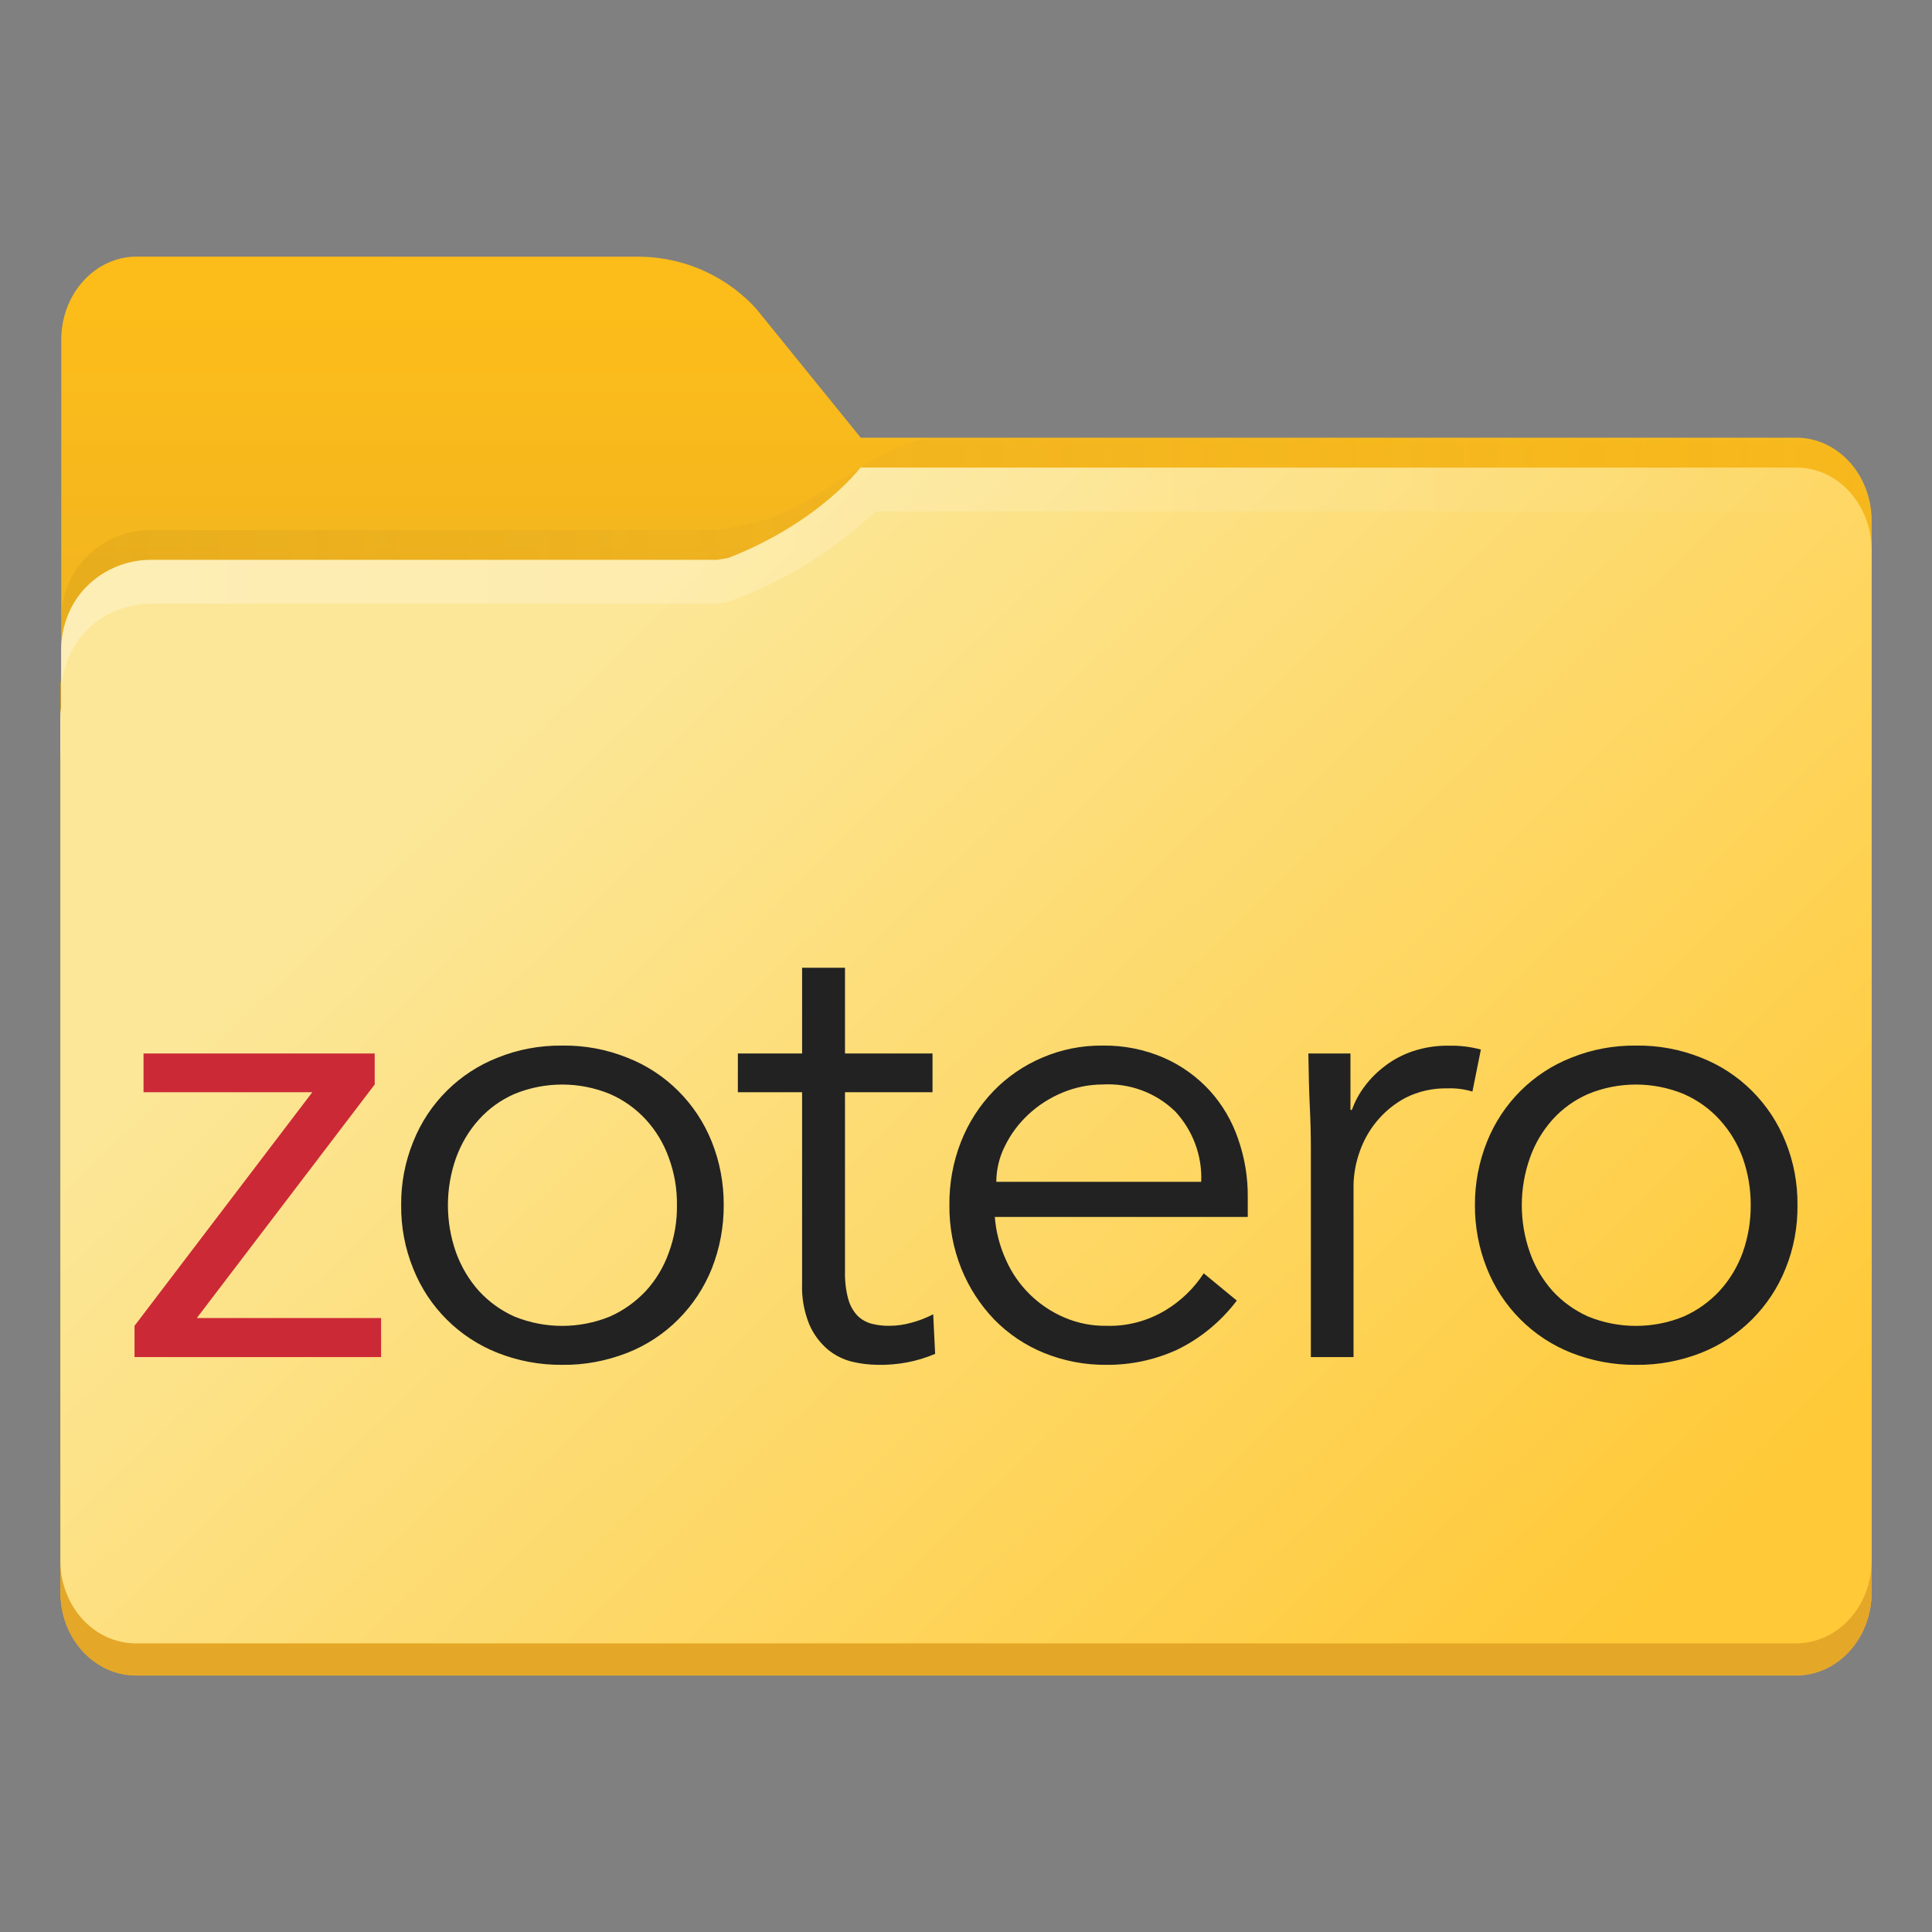 <?xml version="1.0" encoding="utf-8"?>
<svg viewBox="0 0 16.933 16.933" xmlns="http://www.w3.org/2000/svg">
  <rect x="0" y="0" width="16.933" height="16.933" fill="#808080" stroke="none"/>
  <defs>
    <linearGradient id="linearGradient1911" x1="25.085" x2="25.085" y1="24.031" y2="26.412" gradientTransform="translate(-17.897 -21.385)" gradientUnits="userSpaceOnUse">
      <stop stop-color="#fcbc19" stop-opacity=".996" offset="0"/>
      <stop stop-color="#f4b61f" offset="1"/>
    </linearGradient>
    <linearGradient id="linearGradient4625" x1=".529" x2="16.404" y1="5.066" y2="5.066" gradientUnits="userSpaceOnUse">
      <stop stop-color="#b78815" offset="0"/>
      <stop stop-color="#e2b24b" stop-opacity="0" offset="1"/>
    </linearGradient>
    <linearGradient id="linearGradient1951" x1="100" x2="133.19" y1="17.453" y2="51.606" gradientTransform="matrix(.265 0 0 .265 -20.108 -.135)" gradientUnits="userSpaceOnUse">
      <stop stop-color="#fce798" offset="0"/>
      <stop stop-color="#ffc937" offset="1"/>
    </linearGradient>
    <linearGradient id="linearGradient11110" x1=".529" x2="16.404" y1="5.381" y2="5.381" gradientUnits="userSpaceOnUse">
      <stop stop-color="#fff" offset="0"/>
      <stop stop-color="#fff" stop-opacity="0" offset="1"/>
    </linearGradient>
  </defs>
  <path d="m1.198 2.249c-0.365 0-0.661 0.326-0.661 0.728v2.964c-0.003 0.026-0.007 0.052-0.007 0.079v7.937c0 0.402 0.296 0.728 0.661 0.728h14.552c0.365 0 0.661-0.326 0.661-0.728v-9.393c0-0.402-0.296-0.728-0.661-0.728v5.16e-4h-8.199l-0.899-1.109s-0.366-0.478-1.058-0.478h-1.323z" color="#000000" color-rendering="auto" dominant-baseline="auto" fill="url(#linearGradient1911)" image-rendering="auto" shape-rendering="auto" solid-color="#000000" stop-color="#000000" style="font-feature-settings:normal;font-variant-alternates:normal;font-variant-caps:normal;font-variant-east-asian:normal;font-variant-ligatures:normal;font-variant-numeric:normal;font-variant-position:normal;font-variation-settings:normal;inline-size:0;isolation:auto;mix-blend-mode:normal;shape-margin:0;shape-padding:0;text-decoration-color:#000000;text-decoration-line:none;text-decoration-style:solid;text-indent:0;text-orientation:mixed;text-transform:none;white-space:normal" transform="matrix(1, 0, 0, 1, 1.7763568394002505e-15, 0)"/>
  <g fill="#5e4aa6" stroke-width=".265" transform="matrix(1, 0, 0, 1, 1.7763568394002505e-15, 0)">
    <circle cx="-330.35" cy="-328.38" r="0"/>
    <circle cx="-312.11" cy="-326.25" r="0"/>
    <circle cx="-306.02" cy="-333.07" r="0"/>
    <circle cx="-308.84" cy="-326.01" r="0"/>
    <g transform="translate(0 -0)">
      <circle cx="-330.35" cy="-328.38" r="0"/>
      <circle cx="-312.11" cy="-326.25" r="0"/>
      <circle cx="-306.02" cy="-333.07" r="0"/>
      <circle cx="-308.84" cy="-326.01" r="0"/>
      <circle cx="-328.8" cy="-330.45" r="0"/>
    </g>
    <circle cx="-330.35" cy="-328.38" r="0"/>
    <circle cx="-312.11" cy="-326.25" r="0"/>
    <circle cx="-306.02" cy="-333.07" r="0"/>
    <circle cx="-308.84" cy="-326.01" r="0"/>
    <circle cx="-328.8" cy="-330.45" r="0"/>
    <g transform="translate(2.95e-4,-3.2978e-4)">
      <circle cx="-330.35" cy="-328.38" r="0"/>
      <circle cx="-312.11" cy="-326.25" r="0"/>
      <circle cx="-306.02" cy="-333.07" r="0"/>
      <circle cx="-308.84" cy="-326.01" r="0"/>
      <circle cx="-328.8" cy="-330.45" r="0"/>
    </g>
  </g>
  <path d="m8.361 3.836c-0.113 0.002-0.308-0.015-0.52 0.095-0.736 0.379-0.772 0.594-1.557 0.714h-4.961c-0.22 0-0.418 0.089-0.562 0.232-0.139 0.139-0.22 0.333-0.225 0.546v0.278c0.005-0.212 0.086-0.406 0.225-0.546 0.143-0.143 0.342-0.232 0.562-0.232h4.961c0.785-0.12 0.821-0.335 1.557-0.714 0.211-0.111 0.407-0.093 0.52-0.095h7.383c0.182 3.65e-4 0.347 0.081 0.467 0.212 0.12 0.132 0.194 0.314 0.194 0.515v-0.278c0-0.201-0.074-0.383-0.194-0.515-0.119-0.131-0.284-0.212-0.467-0.212h-1.165zm-7.825 2.104c-0.003 0.026-0.007 0.052-0.007 0.079v0.278c0-0.027 0.004-0.053 0.007-0.079z" fill="url(#linearGradient4625)" opacity=".2" stroke-width=".265" transform="matrix(1, 0, 0, 1, 1.7763568394002505e-15, 0)"/>
  <path d="m0.529 13.674v0.282c0 0.201 0.074 0.383 0.193 0.514s0.286 0.213 0.468 0.213h14.552c0.183 0 0.348-0.082 0.468-0.213s0.194-0.313 0.194-0.514v-0.282c0 0.201-0.074 0.383-0.194 0.514-0.12 0.132-0.285 0.213-0.468 0.213h-14.552c-0.183 0-0.348-0.082-0.468-0.213s-0.193-0.313-0.193-0.514z" fill="#e4a729" fill-opacity=".996" stroke-width=".265" transform="matrix(1, 0, 0, 1, 1.7763568394002505e-15, 0)"/>
  <path d="m7.542 4.098s-0.359 0.479-1.157 0.792c-0.033 0.006-0.065 0.012-0.101 0.017h-4.961c-0.22 0-0.418 0.089-0.562 0.232-0.139 0.139-0.22 0.333-0.225 0.546v0.517c-0.003 0.026-0.007 0.052-0.007 0.079v7.395c0 0.201 0.074 0.383 0.193 0.514 0.12 0.132 0.286 0.213 0.468 0.213h14.552c0.183 0 0.348-0.082 0.468-0.213 0.12-0.132 0.194-0.313 0.194-0.514v-8.851c0-0.201-0.074-0.383-0.194-0.515-0.119-0.131-0.284-0.212-0.467-0.212h-7.482z" fill="url(#linearGradient1951)" transform="matrix(1, 0, 0, 1, 1.7763568394002505e-15, 0)"/>
  <path d="m7.542 4.098s-0.359 0.479-1.157 0.792c-0.033 0.006-0.065 0.012-0.101 0.017h-4.961c-0.22 0-0.418 0.089-0.562 0.232-0.139 0.139-0.22 0.333-0.225 0.546v0.384c0.005-0.212 0.086-0.406 0.225-0.546 0.143-0.143 0.342-0.232 0.562-0.232h4.961c0.036-0.005 0.068-0.011 0.101-0.017 0.759-0.263 1.288-0.792 1.288-0.792h8.071c0.182 3.704e-4 0.347 0.081 0.467 0.212 0.12 0.132 0.194 0.314 0.194 0.515v-0.384c0-0.201-0.074-0.383-0.194-0.515-0.119-0.131-0.284-0.212-0.467-0.212h-7.482zm-7.006 2.104c-0.003 0.026-0.007 0.052-0.007 0.079v0.384c0-0.027 0.004-0.053 0.007-0.079z" fill="url(#linearGradient11110)" opacity=".3" transform="matrix(1, 0, 0, 1, 1.7763568394002505e-15, 0)"/>
  <path class="st0" d="M 4.313 8.261 C 4.313 8.261 4.313 8.261 4.313 8.261 C 4.313 8.261 4.313 8.261 4.313 8.261 Z" style="fill: rgb(32, 51, 102);" transform="matrix(1, 0, 0, 1, 1.7763568394002505e-15, 0)"/>
  <path class="st0" d="M 4.313 8.261 C 4.313 8.263 4.313 8.263 4.313 8.261 Z" style="fill: rgb(32, 51, 102);" transform="matrix(1, 0, 0, 1, 1.7763568394002505e-15, 0)"/>
  <path class="st0" d="M 4.314 8.261 C 4.314 8.261 4.314 8.26 4.315 8.26 C 4.314 8.26 4.314 8.26 4.314 8.261 Z" style="fill: rgb(32, 51, 102);" transform="matrix(1, 0, 0, 1, 1.7763568394002505e-15, 0)"/>
  <g transform="matrix(1, 0, 0, 1, -0, 1.474)">
    <path fill="#cc2936" d="M 3.284 8.031 L 1.725 10.078 L 3.34 10.078 L 3.34 10.42 L 1.179 10.42 L 1.179 10.146 L 2.737 8.099 L 1.258 8.099 L 1.258 7.759 L 3.284 7.759 L 3.284 8.031 Z" style=""/>
    <path fill="#222" d="M 6.343 9.089 C 6.344 9.28 6.308 9.469 6.238 9.646 C 6.102 9.983 5.836 10.25 5.498 10.383 C 5.316 10.454 5.122 10.491 4.927 10.488 C 4.733 10.49 4.541 10.454 4.361 10.383 C 4.024 10.25 3.756 9.983 3.622 9.646 C 3.55 9.469 3.514 9.28 3.516 9.089 C 3.514 8.898 3.55 8.709 3.622 8.532 C 3.756 8.195 4.024 7.928 4.361 7.796 C 4.541 7.723 4.733 7.688 4.927 7.69 C 5.122 7.687 5.317 7.723 5.498 7.796 C 5.836 7.928 6.103 8.195 6.238 8.532 C 6.309 8.709 6.344 8.898 6.343 9.089 Z M 5.933 9.089 C 5.935 8.947 5.911 8.807 5.862 8.674 C 5.818 8.55 5.75 8.436 5.661 8.339 C 5.572 8.242 5.465 8.166 5.345 8.114 C 5.077 8.004 4.777 8.004 4.509 8.114 C 4.39 8.166 4.284 8.242 4.197 8.339 C 4.109 8.436 4.042 8.551 3.997 8.674 C 3.902 8.942 3.902 9.236 3.997 9.504 C 4.042 9.627 4.109 9.742 4.197 9.84 C 4.284 9.935 4.39 10.012 4.509 10.065 C 4.777 10.174 5.077 10.174 5.345 10.065 C 5.465 10.012 5.572 9.935 5.661 9.84 C 5.75 9.743 5.818 9.628 5.862 9.504 C 5.911 9.371 5.935 9.231 5.933 9.089 Z M 8.173 8.099 L 7.406 8.099 L 7.406 9.669 C 7.404 9.75 7.413 9.832 7.434 9.91 C 7.449 9.965 7.476 10.015 7.514 10.056 C 7.548 10.09 7.59 10.114 7.636 10.127 C 7.687 10.14 7.74 10.147 7.792 10.146 C 7.859 10.146 7.926 10.137 7.991 10.118 C 8.056 10.101 8.119 10.076 8.179 10.045 L 8.196 10.392 C 8.037 10.46 7.864 10.492 7.69 10.488 C 7.614 10.487 7.539 10.478 7.465 10.46 C 7.387 10.44 7.314 10.403 7.252 10.351 C 7.184 10.292 7.129 10.218 7.093 10.134 C 7.047 10.021 7.025 9.898 7.03 9.776 L 7.03 8.099 L 6.467 8.099 L 6.467 7.759 L 7.03 7.759 L 7.03 7.008 L 7.406 7.008 L 7.406 7.759 L 8.173 7.759 L 8.173 8.099 Z M 8.719 9.192 C 8.729 9.321 8.762 9.448 8.816 9.567 C 8.916 9.794 9.099 9.975 9.328 10.073 C 9.444 10.123 9.57 10.148 9.697 10.146 C 9.88 10.152 10.061 10.103 10.218 10.008 C 10.351 9.927 10.465 9.817 10.55 9.686 L 10.84 9.925 C 10.701 10.108 10.522 10.257 10.314 10.357 C 10.12 10.445 9.91 10.49 9.697 10.488 C 9.509 10.49 9.323 10.454 9.148 10.383 C 8.984 10.316 8.836 10.216 8.713 10.09 C 8.59 9.961 8.493 9.812 8.426 9.646 C 8.355 9.469 8.319 9.28 8.321 9.089 C 8.319 8.898 8.353 8.709 8.423 8.532 C 8.488 8.366 8.585 8.216 8.708 8.088 C 8.829 7.963 8.974 7.864 9.134 7.796 C 9.301 7.724 9.482 7.688 9.663 7.69 C 9.848 7.687 10.033 7.724 10.203 7.798 C 10.355 7.865 10.491 7.963 10.604 8.086 C 10.714 8.208 10.798 8.351 10.851 8.507 C 10.909 8.672 10.938 8.846 10.936 9.02 L 10.936 9.192 L 8.719 9.192 Z M 10.528 8.884 C 10.538 8.656 10.455 8.434 10.3 8.267 C 10.131 8.103 9.9 8.017 9.664 8.031 C 9.543 8.031 9.423 8.056 9.312 8.102 C 9.202 8.148 9.101 8.212 9.014 8.293 C 8.93 8.371 8.86 8.464 8.81 8.566 C 8.759 8.664 8.733 8.773 8.732 8.884 L 10.528 8.884 Z M 11.489 8.588 C 11.489 8.471 11.486 8.352 11.48 8.23 C 11.474 8.109 11.47 7.951 11.467 7.759 L 11.836 7.759 L 11.836 8.254 L 11.848 8.254 C 11.876 8.179 11.913 8.109 11.962 8.045 C 12.012 7.978 12.073 7.918 12.141 7.867 C 12.215 7.811 12.297 7.768 12.384 7.739 C 12.487 7.705 12.593 7.689 12.7 7.691 C 12.794 7.689 12.888 7.7 12.979 7.725 L 12.905 8.093 C 12.834 8.072 12.761 8.062 12.688 8.065 C 12.56 8.062 12.432 8.09 12.318 8.148 C 12.22 8.2 12.133 8.272 12.062 8.359 C 11.996 8.44 11.945 8.534 11.912 8.634 C 11.881 8.725 11.864 8.822 11.863 8.918 L 11.863 10.42 L 11.489 10.42 L 11.489 8.588 Z M 15.754 9.089 C 15.756 9.28 15.721 9.469 15.649 9.646 C 15.514 9.983 15.246 10.25 14.91 10.383 C 14.728 10.454 14.534 10.491 14.338 10.488 C 14.144 10.49 13.953 10.454 13.772 10.383 C 13.435 10.25 13.168 9.983 13.033 9.646 C 12.962 9.469 12.926 9.28 12.927 9.089 C 12.926 8.898 12.962 8.709 13.033 8.532 C 13.168 8.195 13.435 7.928 13.772 7.796 C 13.953 7.723 14.144 7.688 14.338 7.69 C 14.534 7.687 14.728 7.723 14.91 7.796 C 15.247 7.928 15.514 8.195 15.649 8.532 C 15.721 8.709 15.756 8.898 15.754 9.089 Z M 15.344 9.089 C 15.345 8.947 15.321 8.807 15.274 8.674 C 15.229 8.55 15.16 8.436 15.071 8.339 C 14.983 8.242 14.875 8.166 14.756 8.114 C 14.488 8.004 14.188 8.004 13.92 8.114 C 13.801 8.166 13.694 8.242 13.607 8.339 C 13.52 8.436 13.452 8.551 13.409 8.674 C 13.314 8.942 13.314 9.236 13.409 9.504 C 13.452 9.627 13.52 9.742 13.607 9.84 C 13.694 9.935 13.801 10.012 13.92 10.065 C 14.188 10.174 14.488 10.174 14.756 10.065 C 14.875 10.012 14.983 9.935 15.071 9.84 C 15.16 9.743 15.229 9.628 15.274 9.504 C 15.321 9.371 15.345 9.231 15.344 9.089 Z" style=""/>
  </g>
</svg>